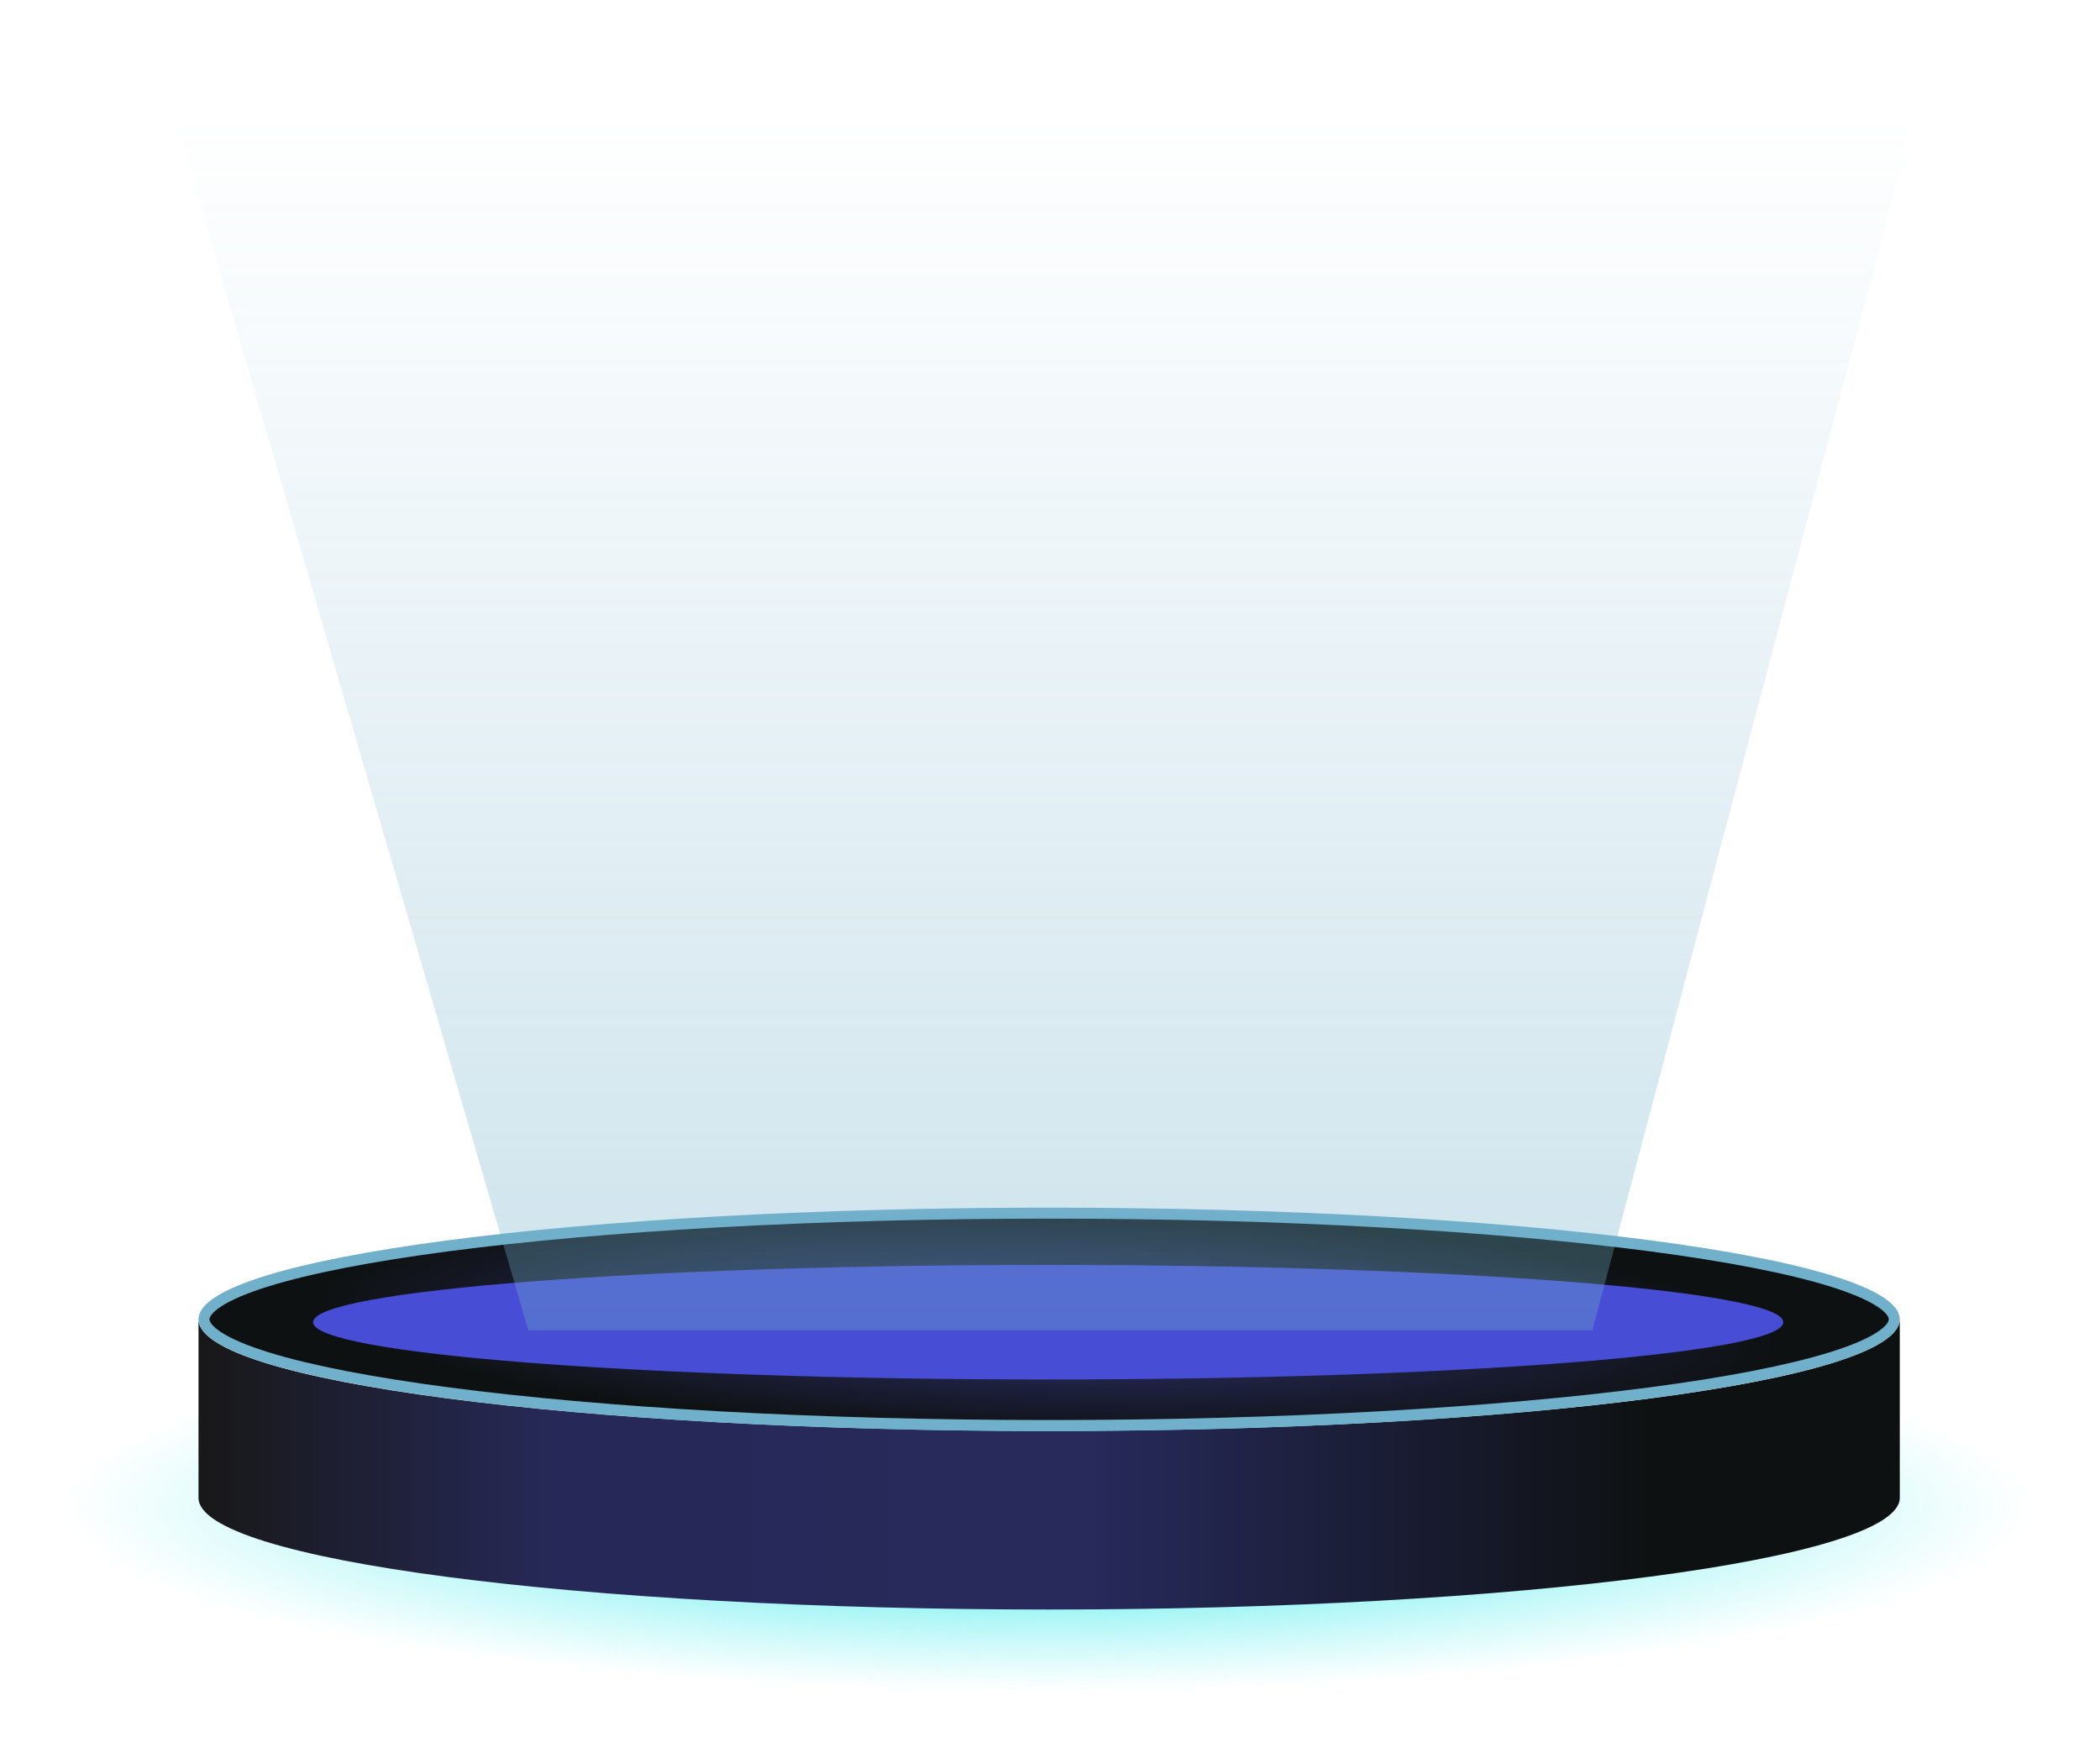 <svg width="191" height="158" viewBox="0 0 191 158" fill="none" xmlns="http://www.w3.org/2000/svg">
<path d="M95.421 158C148.121 158 190.842 148.378 190.842 136.509C190.842 124.64 148.121 115.018 95.421 115.018C42.721 115.018 0 124.64 0 136.509C0 148.378 42.721 158 95.421 158Z" fill="url(#paint0_radial_3026_131397)"/>
<path d="M95.421 130.164C52.699 130.164 18.053 125.648 18.053 120.004V136.242C18.053 141.886 52.699 146.401 95.421 146.401C138.143 146.401 172.79 141.799 172.79 136.242V120.004C172.703 125.648 138.143 130.164 95.421 130.164Z" fill="url(#paint1_linear_3026_131397)"/>
<path d="M172.29 120.004C172.29 120.433 171.95 120.987 170.948 121.631C169.973 122.256 168.502 122.879 166.561 123.481C162.687 124.684 157.054 125.774 150.064 126.692C136.09 128.527 116.771 129.664 95.421 129.664C74.071 129.664 54.752 128.527 40.779 126.692C33.788 125.774 28.156 124.684 24.281 123.481C22.34 122.879 20.87 122.256 19.895 121.631C18.892 120.987 18.553 120.433 18.553 120.004C18.553 119.575 18.892 119.021 19.895 118.377C20.87 117.752 22.34 117.13 24.281 116.527C28.156 115.324 33.788 114.234 40.779 113.316C54.752 111.481 74.071 110.345 95.421 110.345C116.771 110.345 136.09 111.481 150.064 113.316C157.054 114.234 162.687 115.324 166.561 116.527C168.502 117.13 169.973 117.752 170.948 118.377C171.95 119.021 172.29 119.575 172.29 120.004Z" fill="url(#paint2_radial_3026_131397)" stroke="#71B0CA"/>
<path d="M95.334 125.475C132.261 125.475 162.196 123.142 162.196 120.265C162.196 117.387 132.261 115.055 95.334 115.055C58.408 115.055 28.473 117.387 28.473 120.265C28.473 123.142 58.408 125.475 95.334 125.475Z" fill="#474DD4"/>
<g opacity="0.35" filter="url(#filter0_f_3026_131397)">
<path d="M16 11L48.049 121H144.836L174 11H16Z" fill="url(#paint3_linear_3026_131397)"/>
</g>
<defs>
<filter id="filter0_f_3026_131397" x="5" y="0" width="180" height="132" filterUnits="userSpaceOnUse" color-interpolation-filters="sRGB">
<feFlood flood-opacity="0" result="BackgroundImageFix"/>
<feBlend mode="normal" in="SourceGraphic" in2="BackgroundImageFix" result="shape"/>
<feGaussianBlur stdDeviation="5.5" result="effect1_foregroundBlur_3026_131397"/>
</filter>
<radialGradient id="paint0_radial_3026_131397" cx="0" cy="0" r="1" gradientUnits="userSpaceOnUse" gradientTransform="translate(95.314 137.06) rotate(-180) scale(88.888 16.81)">
<stop stop-color="#06E8EC"/>
<stop offset="1" stop-color="#50EAEA" stop-opacity="0"/>
</radialGradient>
<linearGradient id="paint1_linear_3026_131397" x1="18.053" y1="133.215" x2="172.746" y2="133.215" gradientUnits="userSpaceOnUse">
<stop stop-color="#181818"/>
<stop offset="0.208" stop-color="#262957"/>
<stop offset="0.522" stop-color="#272A5B"/>
<stop offset="0.857" stop-color="#0E1111"/>
<stop offset="1" stop-color="#0E1111"/>
</linearGradient>
<radialGradient id="paint2_radial_3026_131397" cx="0" cy="0" r="1" gradientUnits="userSpaceOnUse" gradientTransform="translate(95.334 120.265) rotate(-178.14) scale(66.897 10.425)">
<stop stop-color="#303375"/>
<stop offset="1" stop-color="#0E1111"/>
</radialGradient>
<linearGradient id="paint3_linear_3026_131397" x1="109.582" y1="121" x2="109.582" y2="10.752" gradientUnits="userSpaceOnUse">
<stop stop-color="#71B0CA"/>
<stop offset="1" stop-color="#71B0CA" stop-opacity="0"/>
</linearGradient>
</defs>
</svg>
